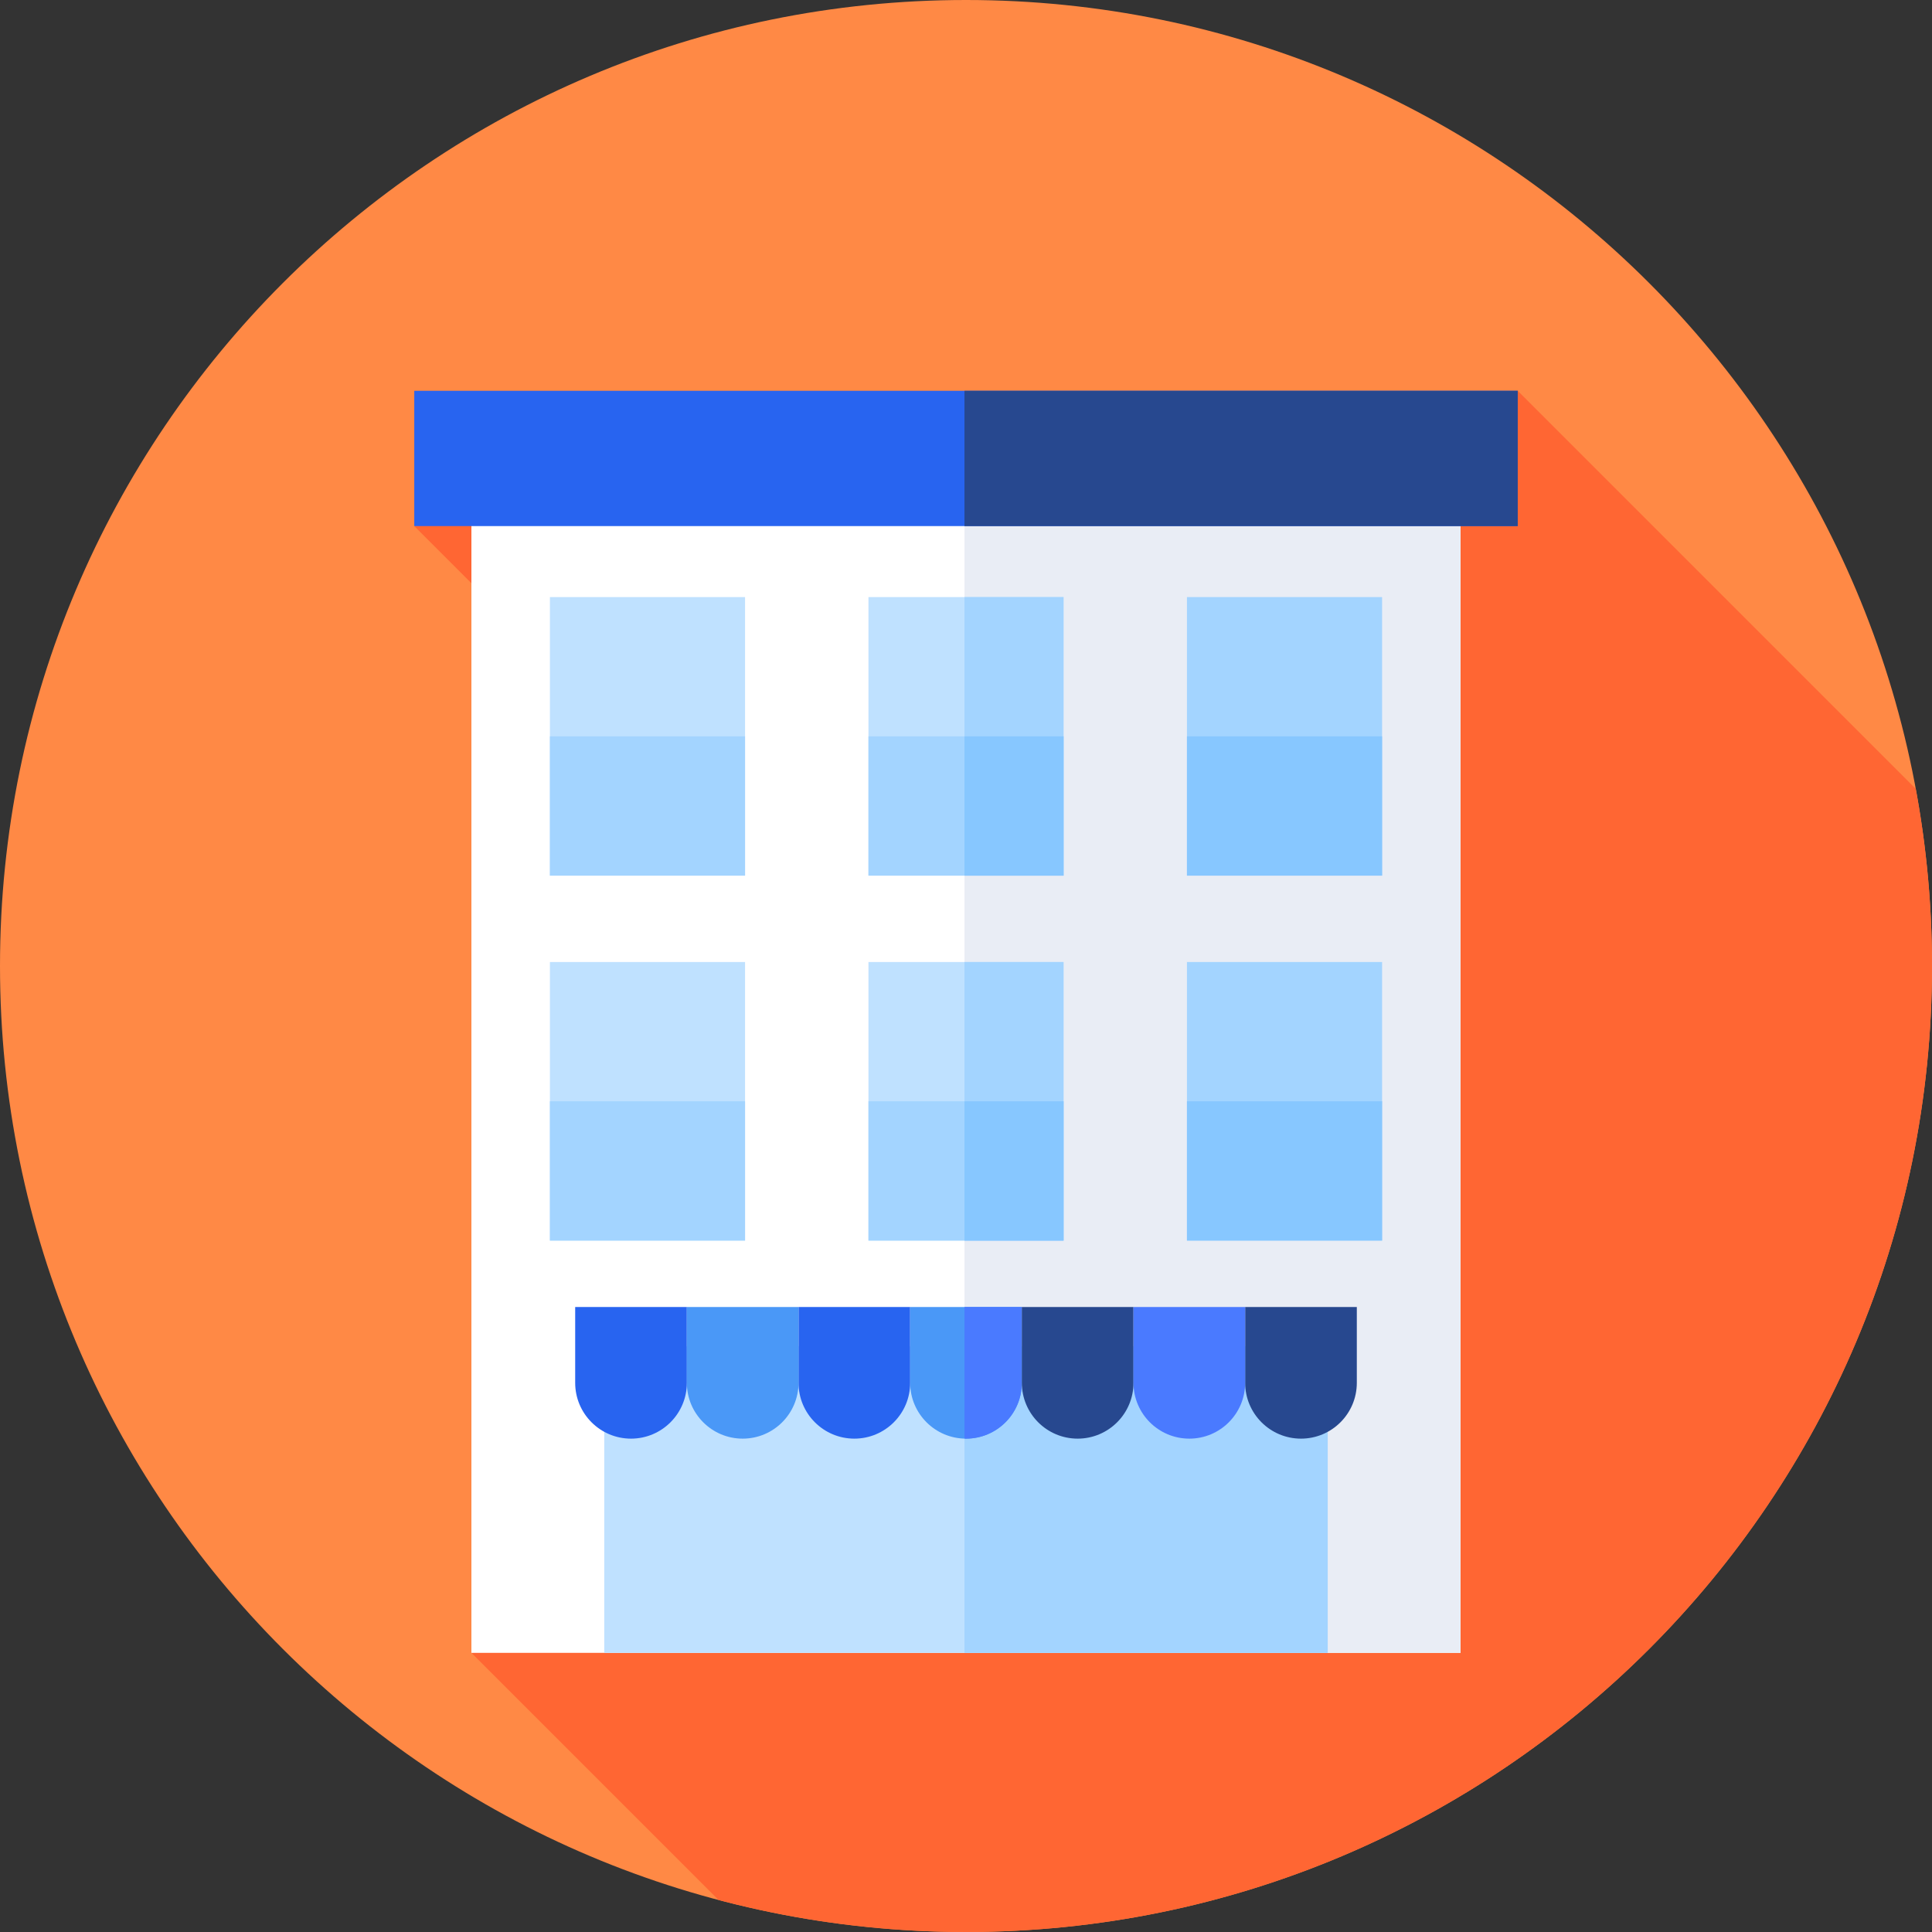 <svg viewBox="0 0 80 80" fill="none" xmlns="http://www.w3.org/2000/svg"><rect x="0" y="0" width="80" height="80" fill="#333333" stroke="none"/><path d="M80 40C80 62.092 62.092 80 40 80C17.908 80 0 62.092 0 40C0 17.908 17.908 0 40 0C62.092 0 80 17.908 80 40Z" fill="#FF8945"/><path d="M80 40C80 37.493 79.767 35.041 79.326 32.662L62.846 16.182L17.154 21.784L47.113 51.742L19.521 68.441L29.753 78.673C33.024 79.537 36.458 80 40 80C62.092 80 80 62.092 80 40Z" fill="#F63"/><path d="M19.52 16.401H60.479V68.441H19.52V16.401Z" fill="#fff"/><path d="M39.937 16.401H60.479V68.441H39.937V16.401Z" fill="#E9EDF5"/><path d="M17.154 16.182H62.846V21.784H17.154V16.182Z" fill="#2864F0"/><path d="M39.937 16.182H62.846V21.784H39.937V16.182Z" fill="#27488F"/><path d="M35.961 24.724H44.04V36.258H35.961V24.724Z" fill="#BFE1FF"/><path d="M39.937 24.724H44.039V36.258H39.937V24.724Z" fill="#A3D4FF"/><path d="M35.961 30.491H44.04V36.258H35.961V30.491Z" fill="#A3D4FF"/><path d="M39.937 30.491H44.039V36.258H39.937V30.491Z" fill="#87C7FF"/><path d="M22.771 24.724H30.851V36.258H22.771V24.724Z" fill="#BFE1FF"/><path d="M22.771 30.491H30.851V36.258H22.771V30.491Z" fill="#A3D4FF"/><path d="M49.149 24.724H57.229V36.258H49.149V24.724Z" fill="#A3D4FF"/><path d="M49.149 30.491H57.229V36.258H49.149V30.491Z" fill="#87C7FF"/><path d="M35.961 39.835H44.04V51.37H35.961V39.835Z" fill="#BFE1FF"/><path d="M39.937 39.835H44.039V51.37H39.937V39.835Z" fill="#A3D4FF"/><path d="M35.961 45.602H44.04V51.37H35.961V45.602Z" fill="#A3D4FF"/><path d="M39.937 45.602H44.039V51.37H39.937V45.602Z" fill="#87C7FF"/><path d="M22.771 39.835H30.851V51.37H22.771V39.835Z" fill="#BFE1FF"/><path d="M22.771 45.602H30.851V51.37H22.771V45.602Z" fill="#A3D4FF"/><path d="M49.149 39.835H57.229V51.37H49.149V39.835Z" fill="#A3D4FF"/><path d="M49.149 45.602H57.229V51.37H49.149V45.602Z" fill="#87C7FF"/><path d="M25.021 55.748H54.977V68.441H25.021V55.748Z" fill="#BFE1FF"/><path d="M39.937 55.748H54.978V68.441H39.937V55.748Z" fill="#A3D4FF"/><path d="M35.377 59.571C36.653 59.571 37.688 58.536 37.688 57.259V54.12H33.065V57.259C33.065 58.536 34.1 59.571 35.377 59.571Z" fill="#2864F0"/><path d="M40.001 59.571C41.277 59.571 42.312 58.536 42.312 57.259V54.12H37.688V57.259C37.688 58.536 38.724 59.571 40.001 59.571Z" fill="#4A98F7"/><path d="M39.937 54.12V59.567C39.958 59.568 39.979 59.571 40 59.571C41.277 59.571 42.312 58.536 42.312 57.259V54.119H39.937V54.12Z" fill="#4A7AFF"/><path d="M44.623 59.571C45.9 59.571 46.935 58.536 46.935 57.259V54.12H42.312V57.259C42.312 58.536 43.347 59.571 44.623 59.571Z" fill="#27488F"/><path d="M26.129 59.571C27.406 59.571 28.441 58.536 28.441 57.259V54.12H23.817V57.259C23.817 58.536 24.852 59.571 26.129 59.571Z" fill="#2864F0"/><path d="M53.871 59.571C55.148 59.571 56.183 58.536 56.183 57.259V54.12H51.559V57.259C51.559 58.536 52.594 59.571 53.871 59.571Z" fill="#27488F"/><path d="M49.248 59.571C50.524 59.571 51.559 58.536 51.559 57.259V54.12H46.935V57.259C46.935 58.536 47.971 59.571 49.248 59.571Z" fill="#4A7AFF"/><path d="M30.753 59.571C32.03 59.571 33.065 58.536 33.065 57.259V54.12H28.441V57.259C28.441 58.536 29.477 59.571 30.753 59.571Z" fill="#4A98F7"/></svg>